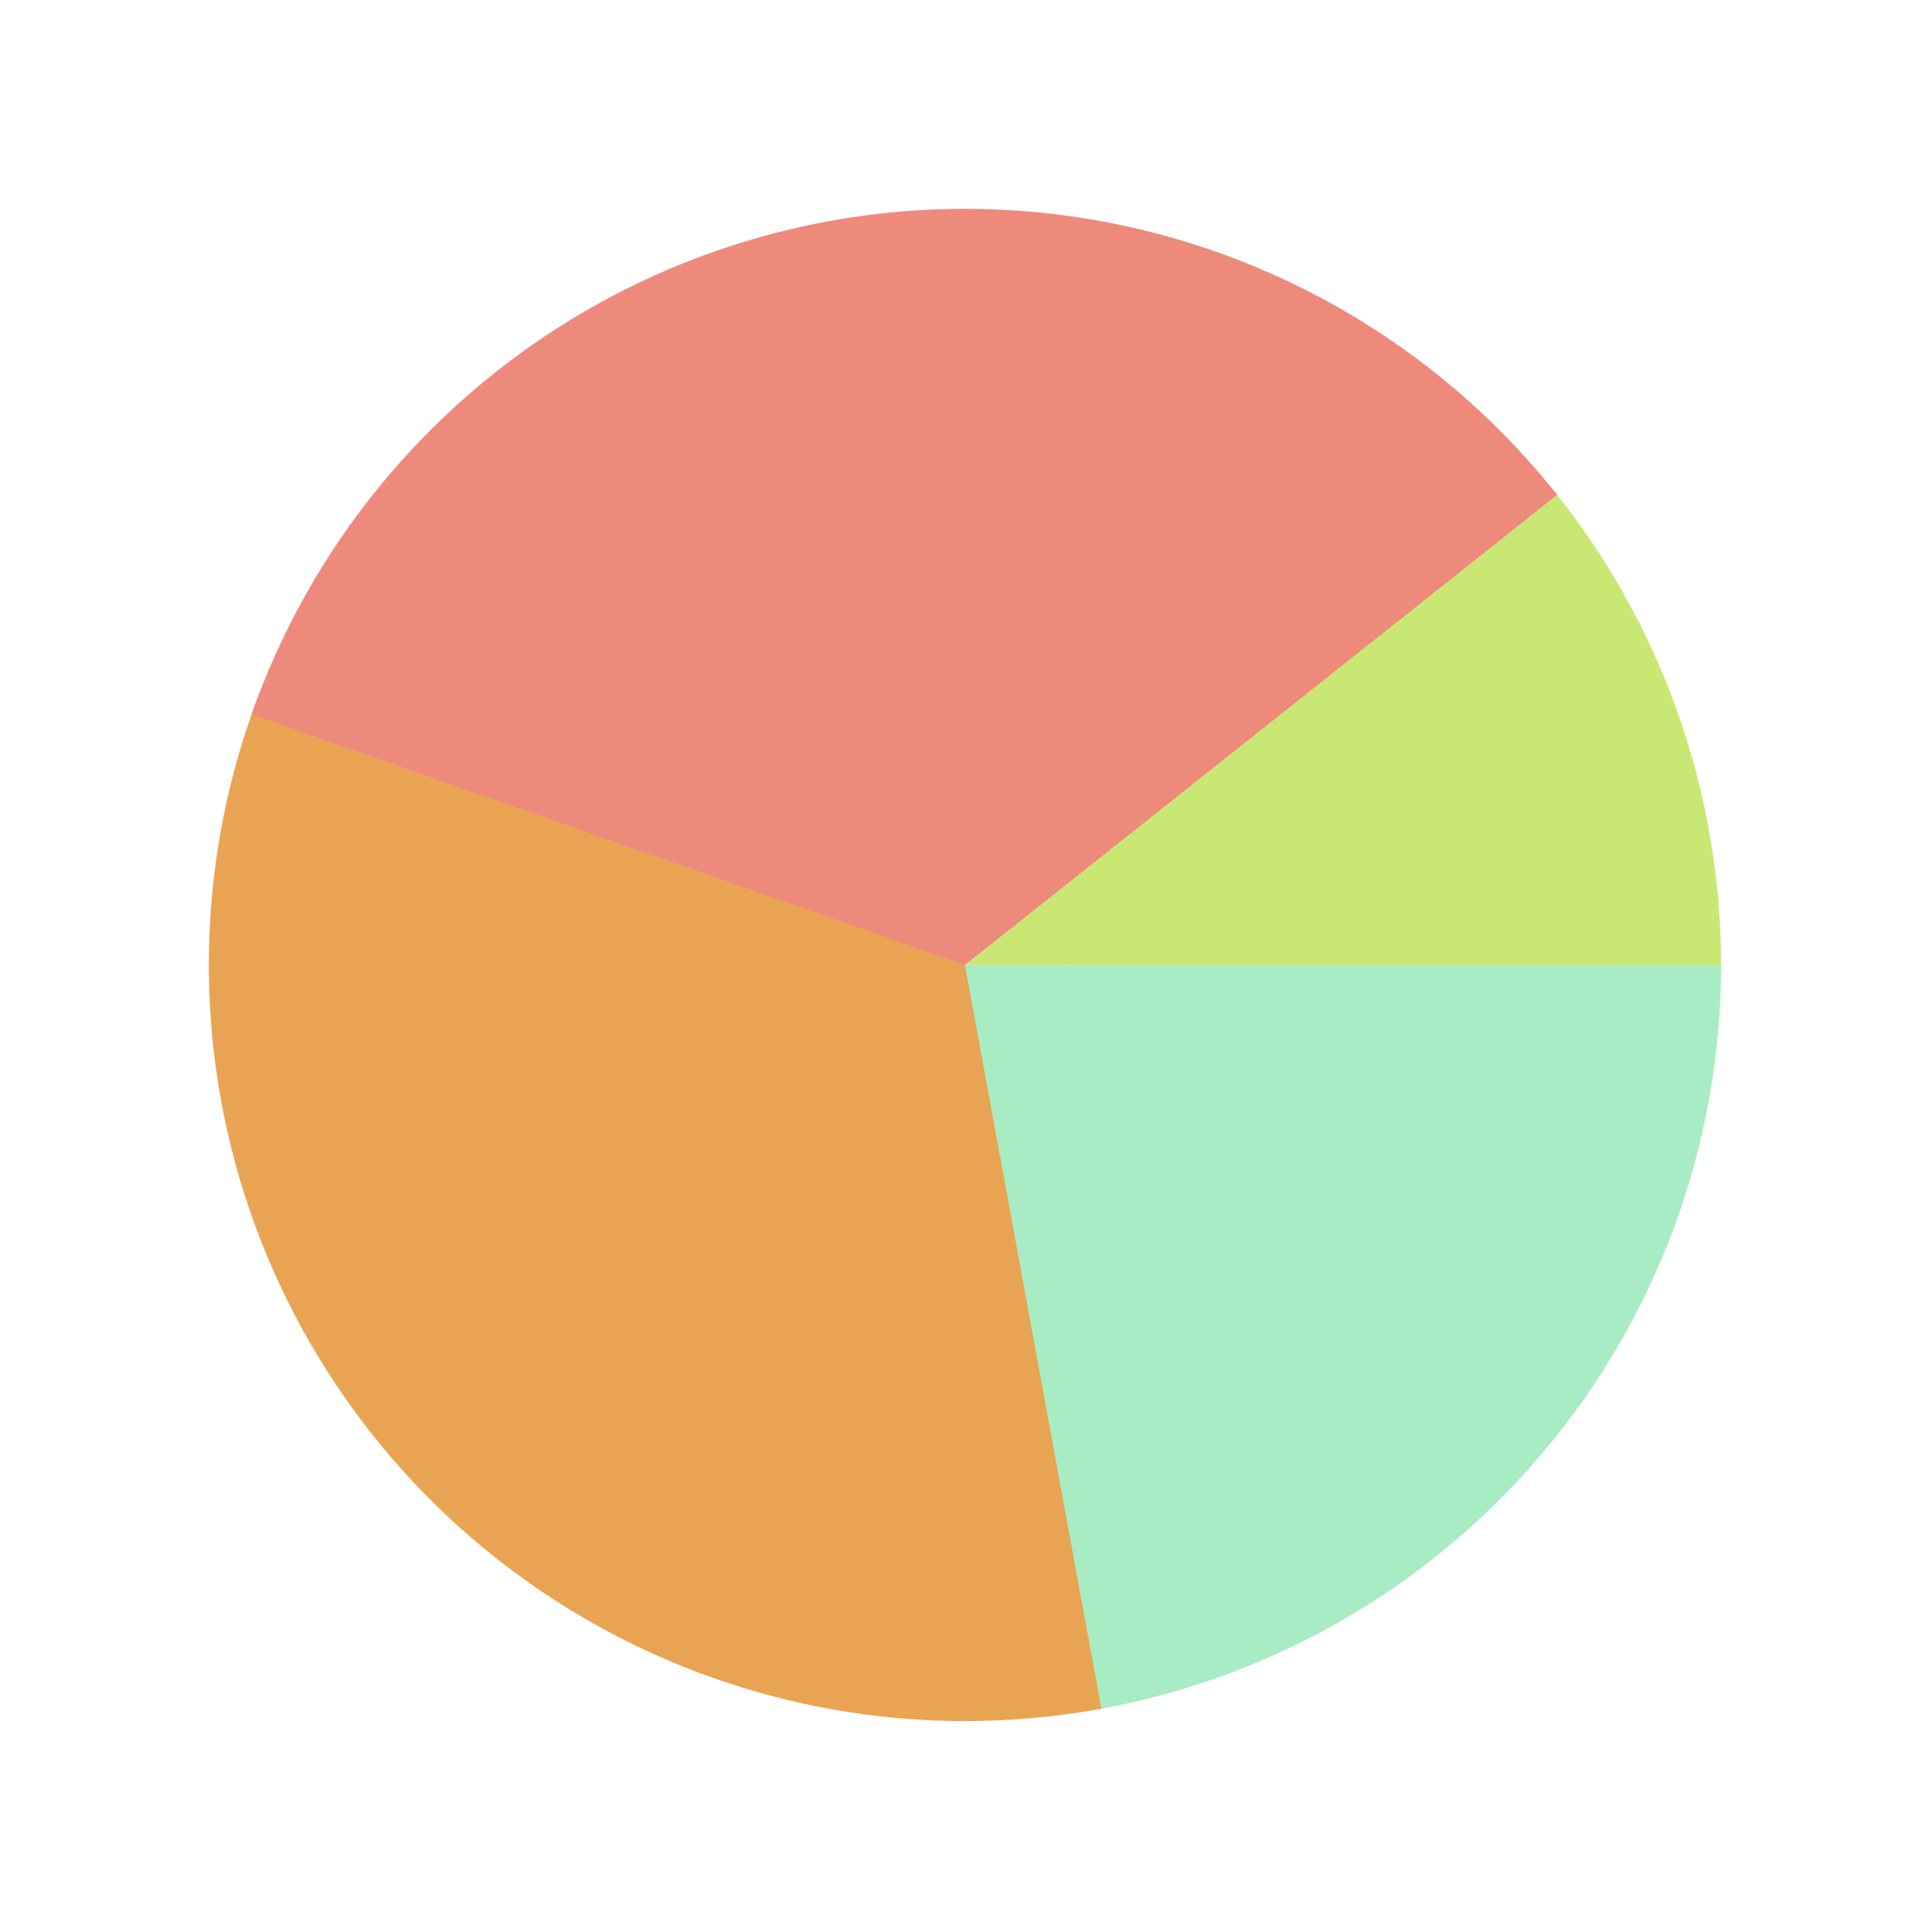 <svg width="450" height="450" viewBox="0 0 450 450" fill="none" xmlns="http://www.w3.org/2000/svg">
<path d="M400.875 224.757C400.875 266.53 386.027 306.943 358.982 338.779C331.938 370.616 294.458 391.803 253.234 398.557L224.757 224.757H400.875Z" fill="#A8ECC3"/>
<path d="M256.528 397.985C225.731 403.634 193.985 400.97 164.561 390.268C135.136 379.566 109.096 361.213 89.123 337.1C69.151 312.986 55.968 283.984 50.932 253.081C45.897 222.178 49.191 190.491 60.475 161.285L224.757 224.757L256.528 397.985Z" fill="#E9A453"/>
<path d="M400.875 224.824C400.89 184.428 387.018 145.253 361.583 113.869L224.757 224.757L400.875 224.824Z" fill="#C9E873"/>
<path d="M58.596 166.383C69.032 136.675 87.243 110.308 111.332 90.029C135.42 69.749 164.504 56.299 195.557 51.078C226.609 45.857 258.493 49.057 287.888 60.344C317.284 71.631 343.115 90.593 362.694 115.255L224.757 224.758L58.596 166.383Z" fill="#EE8A7C"/>
</svg>
